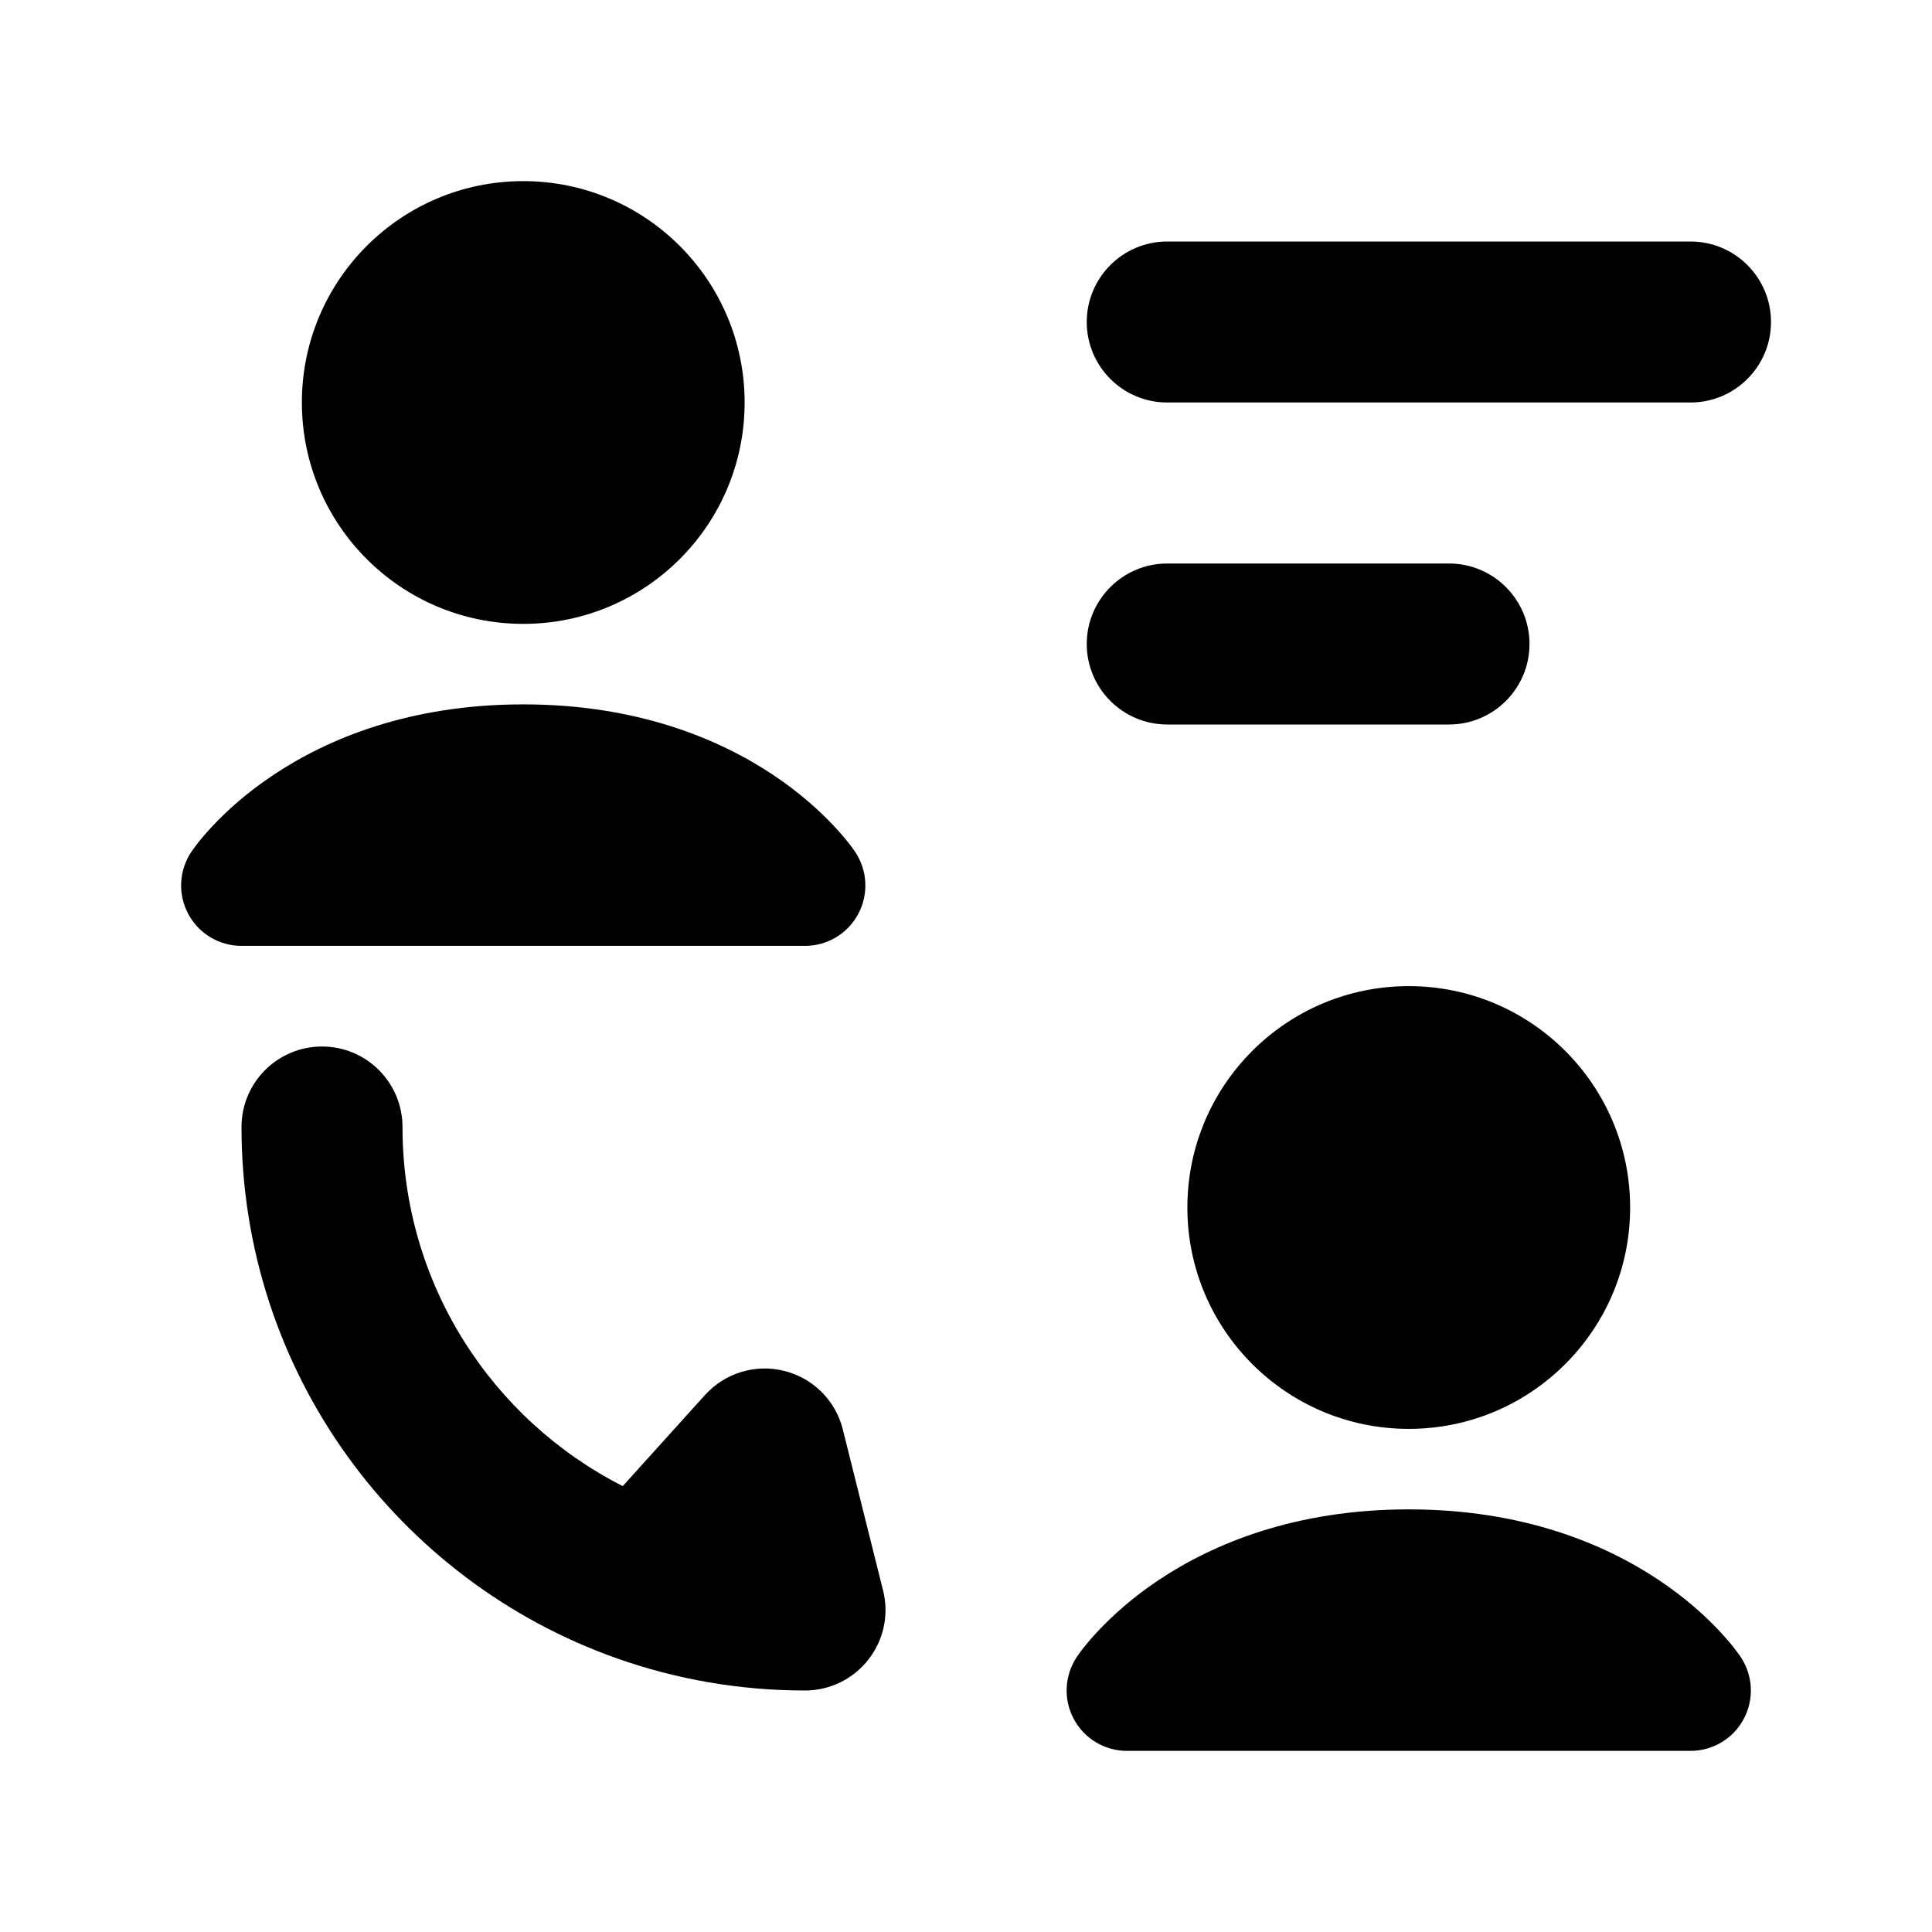 <svg width="24" height="24" viewBox="0 0 24 24" xmlns="http://www.w3.org/2000/svg">
    <path fill-rule="evenodd" clip-rule="evenodd" d="M14.75 15C14.75 13.481 15.981 12.25 17.5 12.25C19.019 12.25 20.25 13.481 20.25 15C20.25 16.519 19.019 17.75 17.5 17.75C15.981 17.75 14.75 16.519 14.75 15ZM13.376 20.584C13.223 20.814 13.208 21.11 13.339 21.354C13.469 21.598 13.723 21.75 14 21.75H21C21.277 21.75 21.531 21.598 21.661 21.354C21.792 21.11 21.777 20.814 21.624 20.584L21.623 20.582L21.622 20.581L21.619 20.577L21.613 20.568C21.609 20.562 21.603 20.553 21.596 20.544C21.582 20.525 21.564 20.501 21.542 20.472C21.497 20.415 21.433 20.339 21.35 20.251C21.184 20.075 20.938 19.849 20.604 19.626C19.928 19.176 18.91 18.75 17.5 18.75C16.09 18.75 15.072 19.176 14.396 19.626C14.062 19.849 13.816 20.075 13.65 20.251C13.567 20.339 13.503 20.415 13.458 20.472C13.435 20.501 13.417 20.525 13.404 20.544C13.397 20.553 13.391 20.562 13.387 20.568L13.38 20.577L13.378 20.581L13.377 20.582C13.377 20.582 13.378 20.581 13.376 20.584Z"/>
    <path fill-rule="evenodd" clip-rule="evenodd" d="M3.75 5C3.75 3.481 4.981 2.25 6.5 2.25C8.019 2.25 9.25 3.481 9.25 5C9.25 6.519 8.019 7.75 6.5 7.75C4.981 7.75 3.75 6.519 3.75 5ZM2.376 10.584C2.222 10.814 2.208 11.11 2.339 11.354C2.469 11.598 2.723 11.75 3 11.75H10C10.277 11.75 10.531 11.598 10.661 11.354C10.792 11.11 10.777 10.814 10.624 10.584L10.623 10.582L10.622 10.581L10.62 10.577L10.613 10.568C10.609 10.562 10.603 10.553 10.596 10.544C10.583 10.525 10.565 10.501 10.542 10.472C10.497 10.415 10.433 10.339 10.35 10.251C10.184 10.075 9.938 9.849 9.604 9.626C8.928 9.176 7.91 8.75 6.5 8.75C5.09 8.75 4.072 9.176 3.397 9.626C3.062 9.849 2.816 10.075 2.65 10.251C2.567 10.339 2.503 10.415 2.458 10.472C2.436 10.501 2.417 10.525 2.404 10.544C2.397 10.553 2.391 10.562 2.387 10.568L2.381 10.577L2.378 10.581L2.377 10.582L2.376 10.584Z"/>
    <path fill-rule="evenodd" clip-rule="evenodd" d="M13.5 4C13.5 3.448 13.948 3 14.5 3H21C21.552 3 22 3.448 22 4C22 4.552 21.552 5 21 5H14.5C13.948 5 13.5 4.552 13.5 4ZM13.5 8C13.5 7.448 13.948 7 14.5 7H18C18.552 7 19 7.448 19 8C19 8.552 18.552 9 18 9H14.5C13.948 9 13.5 8.552 13.5 8Z"/>
    <path fill-rule="evenodd" clip-rule="evenodd" d="M4 13C4.552 13 5 13.448 5 14C5 15.949 6.111 17.635 7.736 18.461L8.758 17.329C9.006 17.055 9.384 16.94 9.743 17.03C10.101 17.119 10.381 17.399 10.47 17.758L10.97 19.758C11.045 20.056 10.978 20.373 10.788 20.615C10.599 20.858 10.308 21 10 21C9.184 21 8.398 20.86 7.667 20.602C4.947 19.643 3 17.052 3 14C3 13.448 3.448 13 4 13Z"/>
</svg>
